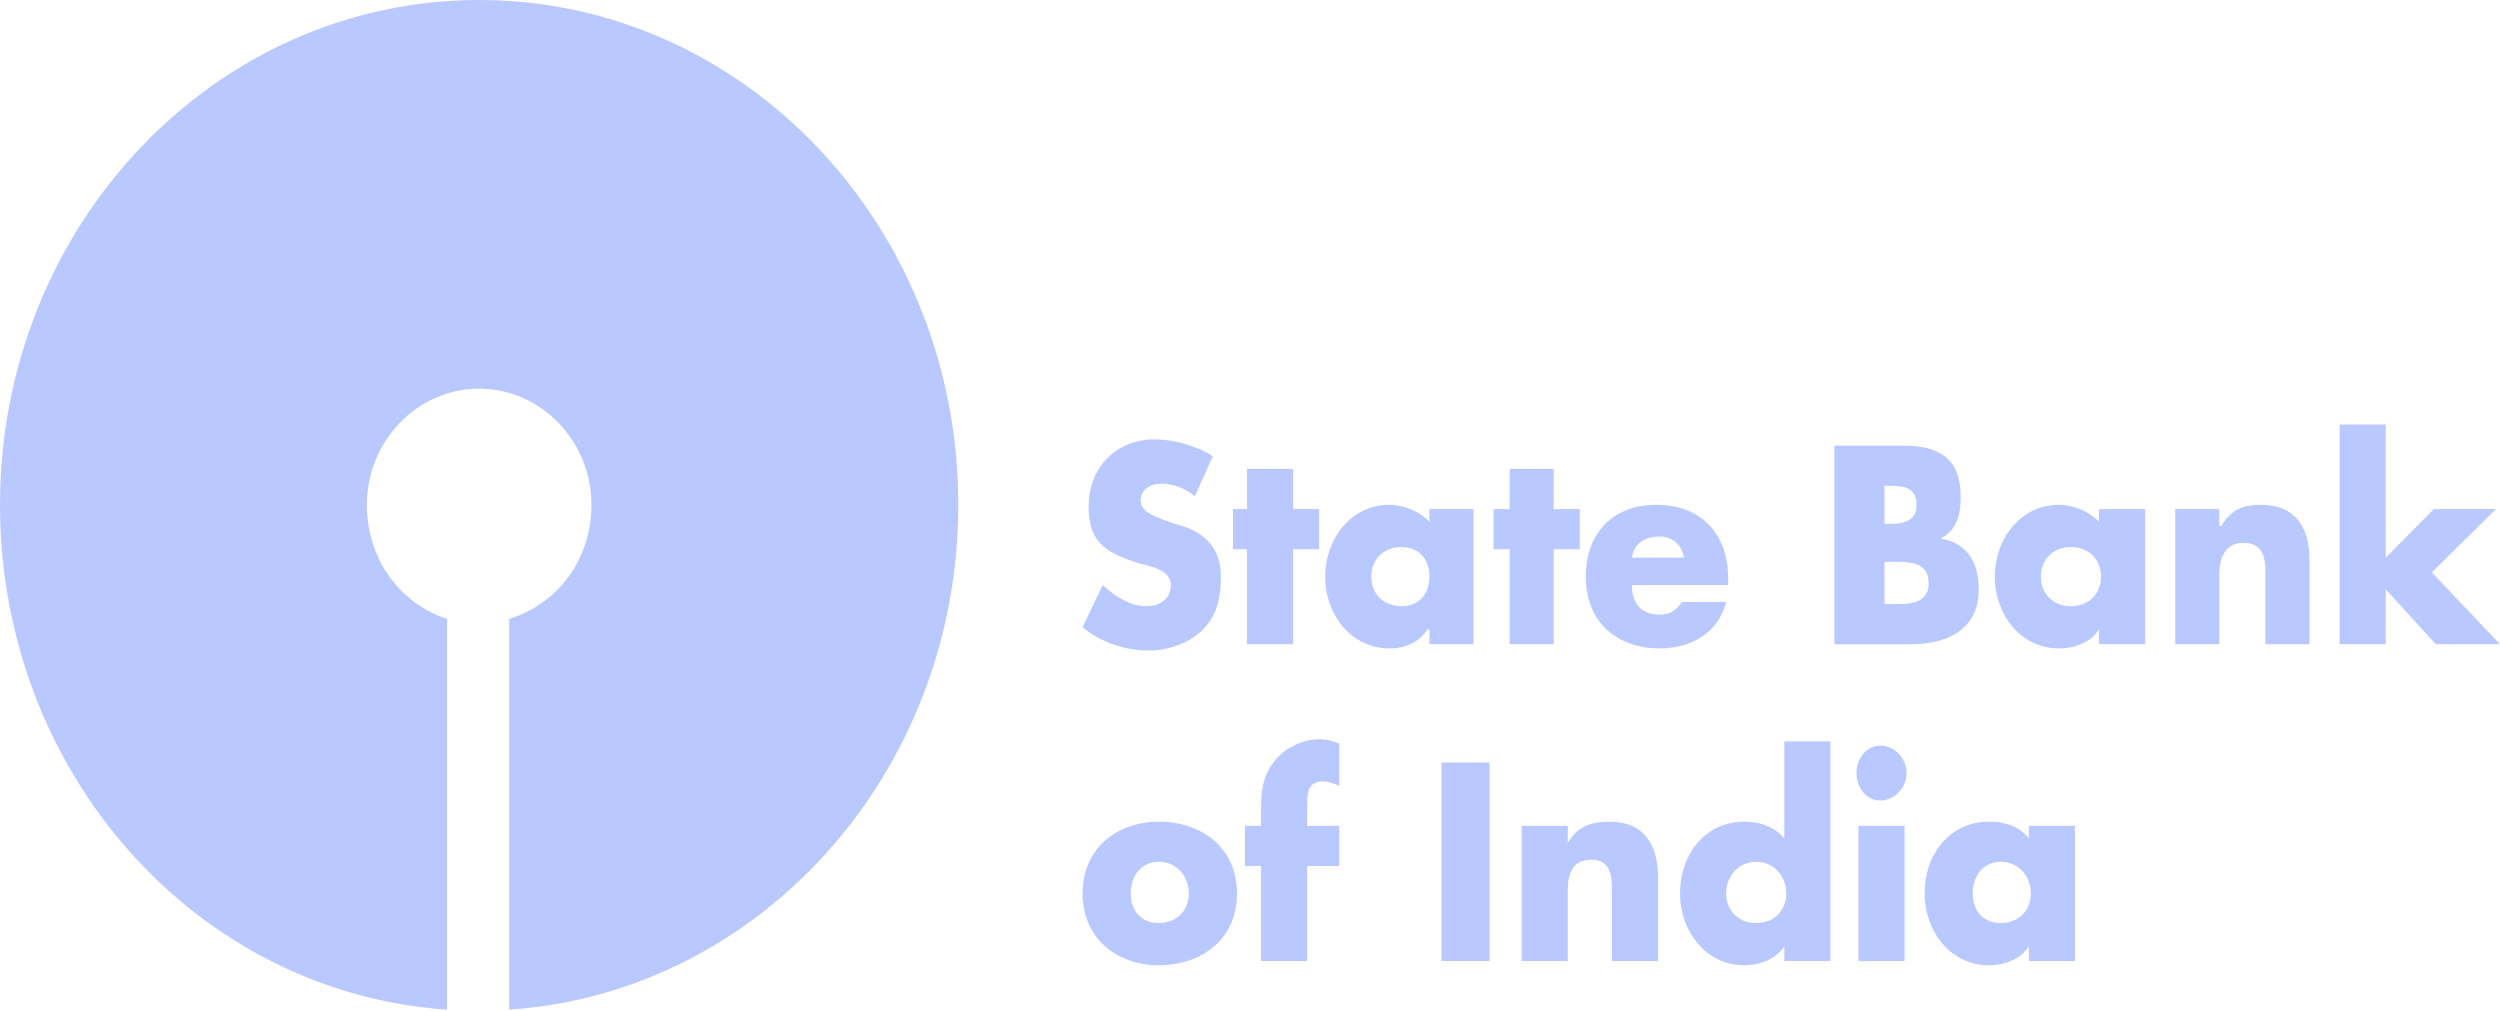 <svg width="183" height="74" viewBox="0 0 183 74" fill="none" xmlns="http://www.w3.org/2000/svg">
<path fill-rule="evenodd" clip-rule="evenodd" d="M70.148 36.952C70.148 16.544 54.446 0 35.074 0C15.702 0 0 16.544 0 36.952C0 56.588 14.382 72.667 32.726 73.906V45.302C29.35 44.22 26.855 40.974 26.855 36.953C26.855 32.315 30.524 28.45 35.074 28.45C39.624 28.45 43.293 32.315 43.293 36.953C43.293 40.974 40.798 44.22 37.275 45.302V73.906C55.619 72.667 70.148 56.588 70.148 36.952ZM87.464 36.334C86.757 35.734 85.877 35.407 84.969 35.406C84.382 35.406 83.501 35.715 83.501 36.642C83.501 37.415 84.382 37.724 85.116 38.035L85.996 38.343C87.904 38.806 89.372 39.89 89.372 42.208C89.372 43.755 89.078 45.146 87.904 46.228C86.877 47.156 85.41 47.621 84.088 47.621C82.328 47.621 80.567 47.002 79.245 45.919L80.713 42.828C81.593 43.599 82.621 44.373 83.942 44.373C84.822 44.373 85.702 43.91 85.702 42.828C85.702 41.746 84.235 41.435 83.501 41.281C81.153 40.508 79.686 39.89 79.686 37.107C79.686 34.169 81.74 32.16 84.529 32.16C85.849 32.16 87.61 32.623 88.784 33.396L87.464 36.334ZM94.655 47.157H91.28V40.2H90.253V37.262H91.28V34.324H94.655V37.262H96.563V40.2H94.655V47.157ZM102.581 40.045C103.901 40.045 104.636 40.973 104.636 42.209C104.636 43.446 103.901 44.374 102.581 44.374C101.259 44.374 100.379 43.446 100.379 42.209C100.379 40.973 101.259 40.045 102.581 40.045ZM107.862 37.262H104.634V38.19C103.9 37.416 102.727 36.952 101.7 36.952C98.912 36.952 97.004 39.426 97.004 42.209C97.004 44.992 98.912 47.465 101.7 47.465C102.874 47.465 103.9 47.002 104.489 46.074H104.636V47.156H107.863V37.262H107.862ZM113.733 47.157H110.504V40.2H109.331V37.262H110.504V34.324H113.733V37.262H115.641V40.2H113.733V47.157ZM119.457 40.818C119.604 39.734 120.484 39.272 121.511 39.272C122.392 39.272 123.126 39.89 123.272 40.818H119.457ZM126.501 42.364C126.501 39.118 124.593 36.952 121.218 36.952C118.137 36.952 116.08 38.963 116.08 42.209C116.08 45.612 118.429 47.465 121.51 47.465C123.713 47.465 125.767 46.384 126.352 44.064H123.124C122.685 44.683 122.243 44.992 121.509 44.992C120.189 44.992 119.455 44.219 119.455 42.828H126.5V42.364H126.501ZM137.947 41.128H138.239C139.415 41.128 141.176 40.973 141.176 42.675C141.176 44.374 139.415 44.219 138.387 44.219H137.946V41.128H137.947ZM139.854 47.157C142.349 47.157 144.845 46.229 144.845 43.137C144.845 41.128 143.964 39.734 142.056 39.426C143.23 38.807 143.523 37.725 143.523 36.335C143.523 33.552 141.908 32.625 139.415 32.625H134.277V47.158H139.854V47.157ZM137.947 35.561H138.239C139.12 35.561 140.296 35.561 140.296 36.952C140.296 38.19 139.267 38.344 138.388 38.344H137.947V35.561ZM151.595 40.045C152.916 40.045 153.796 40.973 153.796 42.209C153.796 43.446 152.915 44.374 151.595 44.374C150.276 44.374 149.395 43.446 149.395 42.209C149.395 40.973 150.275 40.045 151.595 40.045ZM157.026 37.262H153.65V38.19C152.916 37.416 151.742 36.952 150.716 36.952C147.927 36.952 146.02 39.426 146.02 42.209C146.02 44.992 147.927 47.465 150.716 47.465C151.889 47.465 153.065 47.002 153.65 46.074V47.156H157.026V37.262ZM162.455 38.498H162.602C163.336 37.262 164.217 36.952 165.536 36.952C168.031 36.952 169.059 38.653 169.059 40.973V47.157H165.829V42.364C165.829 41.436 165.977 39.736 164.216 39.736C162.893 39.736 162.455 40.819 162.455 42.056V47.157H159.225V37.262H162.455V38.498ZM174.636 40.818L178.158 37.262H182.707L178.011 41.901L183 47.157H178.304L174.636 43.137V47.157H171.26V31.077H174.636V40.818ZM84.822 63.083C86.144 63.083 87.024 64.164 87.024 65.401C87.024 66.637 86.143 67.565 84.822 67.565C83.502 67.565 82.768 66.637 82.768 65.401C82.768 64.164 83.502 63.083 84.822 63.083ZM84.822 60.146C81.888 60.146 79.246 61.999 79.246 65.402C79.246 68.805 81.888 70.658 84.822 70.658C87.904 70.658 90.546 68.805 90.546 65.402C90.546 61.999 87.904 60.146 84.822 60.146ZM95.683 70.348H92.309V63.391H91.135V60.453H92.309V59.217C92.309 57.823 92.456 56.742 93.336 55.66C94.068 54.732 95.39 54.113 96.564 54.113C97.151 54.113 97.59 54.27 98.032 54.424V57.515C97.59 57.36 97.298 57.205 96.856 57.205C95.975 57.205 95.683 57.67 95.683 58.752V60.453H98.032V63.391H95.683V70.348ZM105.515 55.815H109.038V70.348H105.515V55.815ZM114.761 61.69C115.495 60.454 116.522 60.146 117.842 60.146C120.337 60.146 121.364 61.845 121.364 64.165V70.349H117.989V65.556C117.989 64.628 118.138 62.928 116.523 62.928C115.054 62.928 114.762 64.012 114.762 65.248V70.349H111.386V60.454H114.762V61.69H114.761ZM128.555 63.083C129.876 63.083 130.756 64.164 130.756 65.401C130.756 66.637 129.875 67.565 128.555 67.565C127.236 67.565 126.353 66.637 126.353 65.401C126.353 64.164 127.235 63.083 128.555 63.083ZM130.61 70.348H133.986V54.27H130.61V61.381C129.876 60.453 128.702 60.145 127.676 60.145C124.887 60.145 122.979 62.463 122.979 65.401C122.979 68.184 124.887 70.656 127.676 70.656C128.849 70.656 130.023 70.194 130.61 69.265V70.348ZM136.039 60.454H139.415V70.349H136.039V60.454ZM139.562 56.588C139.562 57.67 138.681 58.598 137.654 58.598C136.627 58.598 135.893 57.67 135.893 56.588C135.893 55.507 136.627 54.578 137.654 54.578C138.681 54.578 139.562 55.507 139.562 56.588ZM146.458 63.083C147.78 63.083 148.66 64.164 148.66 65.401C148.66 66.637 147.779 67.565 146.458 67.565C145.138 67.565 144.403 66.637 144.403 65.401C144.403 64.164 145.139 63.083 146.458 63.083ZM151.888 60.454H148.514V61.382C147.78 60.454 146.754 60.146 145.578 60.146C142.79 60.146 140.882 62.464 140.882 65.402C140.882 68.185 142.79 70.658 145.578 70.658C146.754 70.658 147.927 70.195 148.514 69.266V70.348H151.888V60.454Z" fill="#B9C9FF"/>
</svg>
